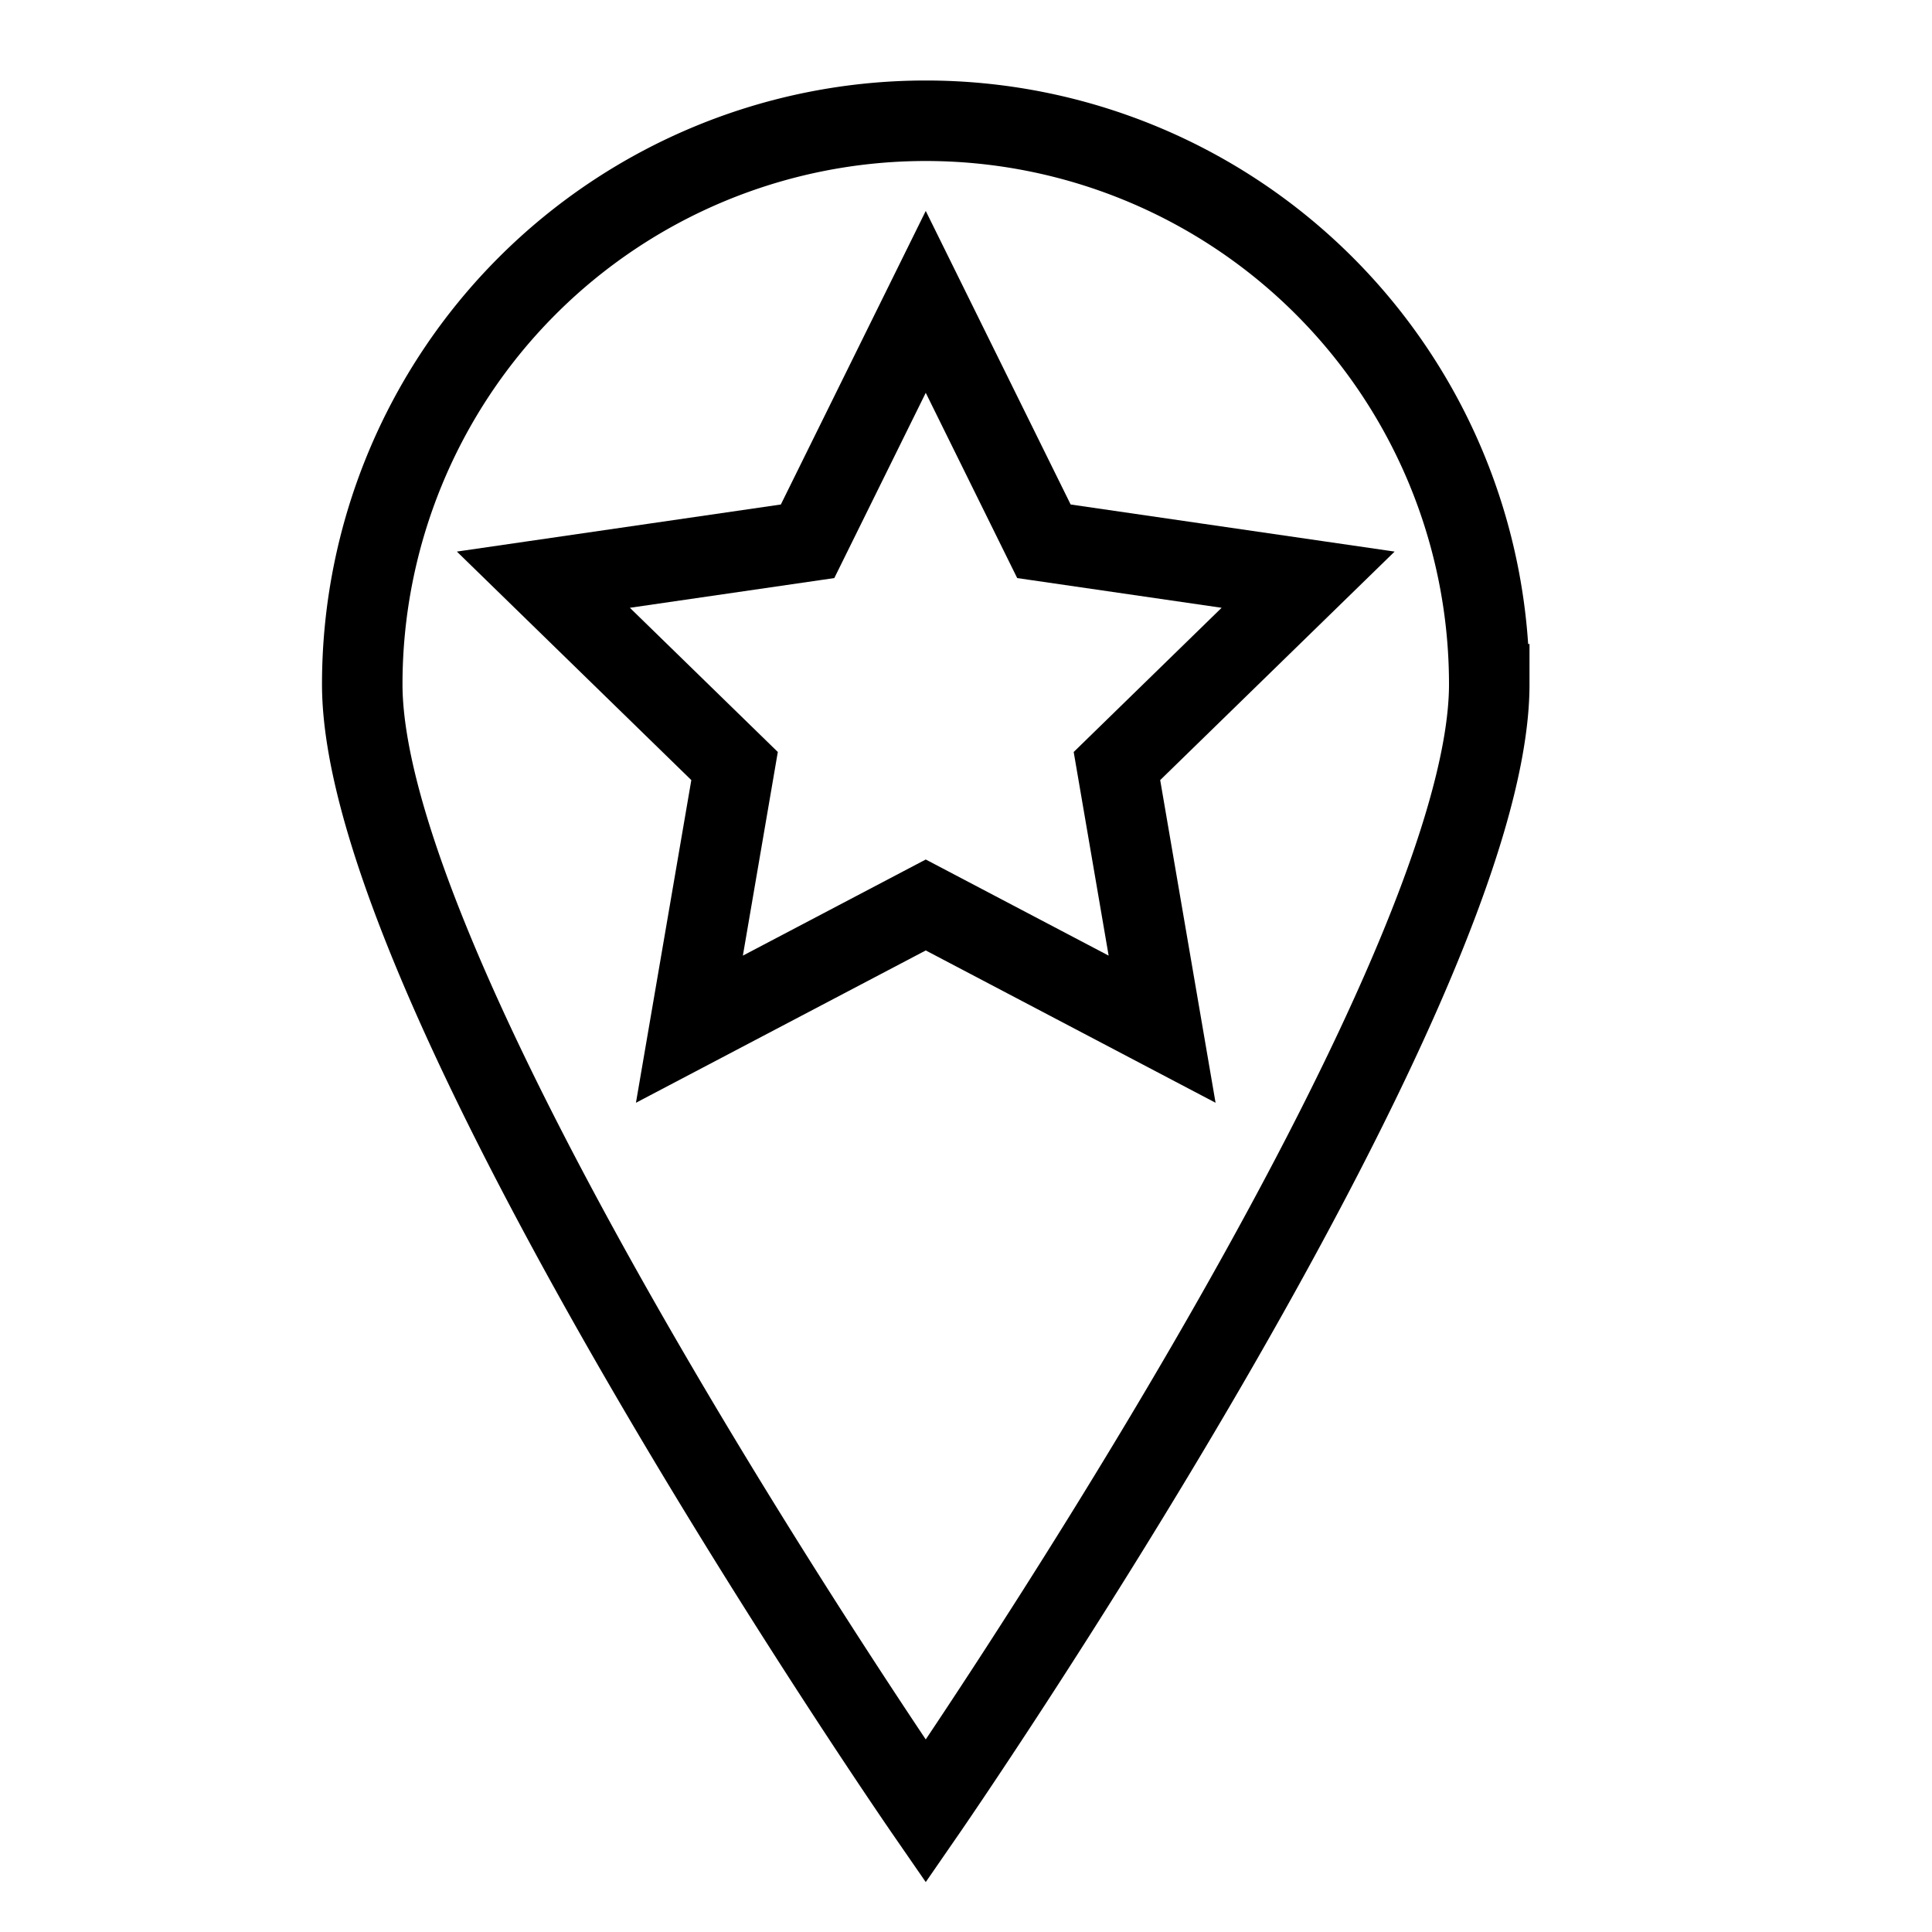 <svg xmlns="http://www.w3.org/2000/svg" width="24" height="24" viewBox="0 0 24 24"><g fill="none" stroke="currentColor" stroke-miterlimit="10"><path d="M11.5 3.75l1.468 2.974 3.282.477-2.375 2.315.561 3.269-2.936-1.543-2.936 1.543.561-3.269L6.75 7.201l3.282-.477L11.5 3.75z"/><path d="M18.5 8.5a7 7 0 0 0-14 0c0 3.866 7 14 7 14s7-10.134 7-14z"/></g></svg>